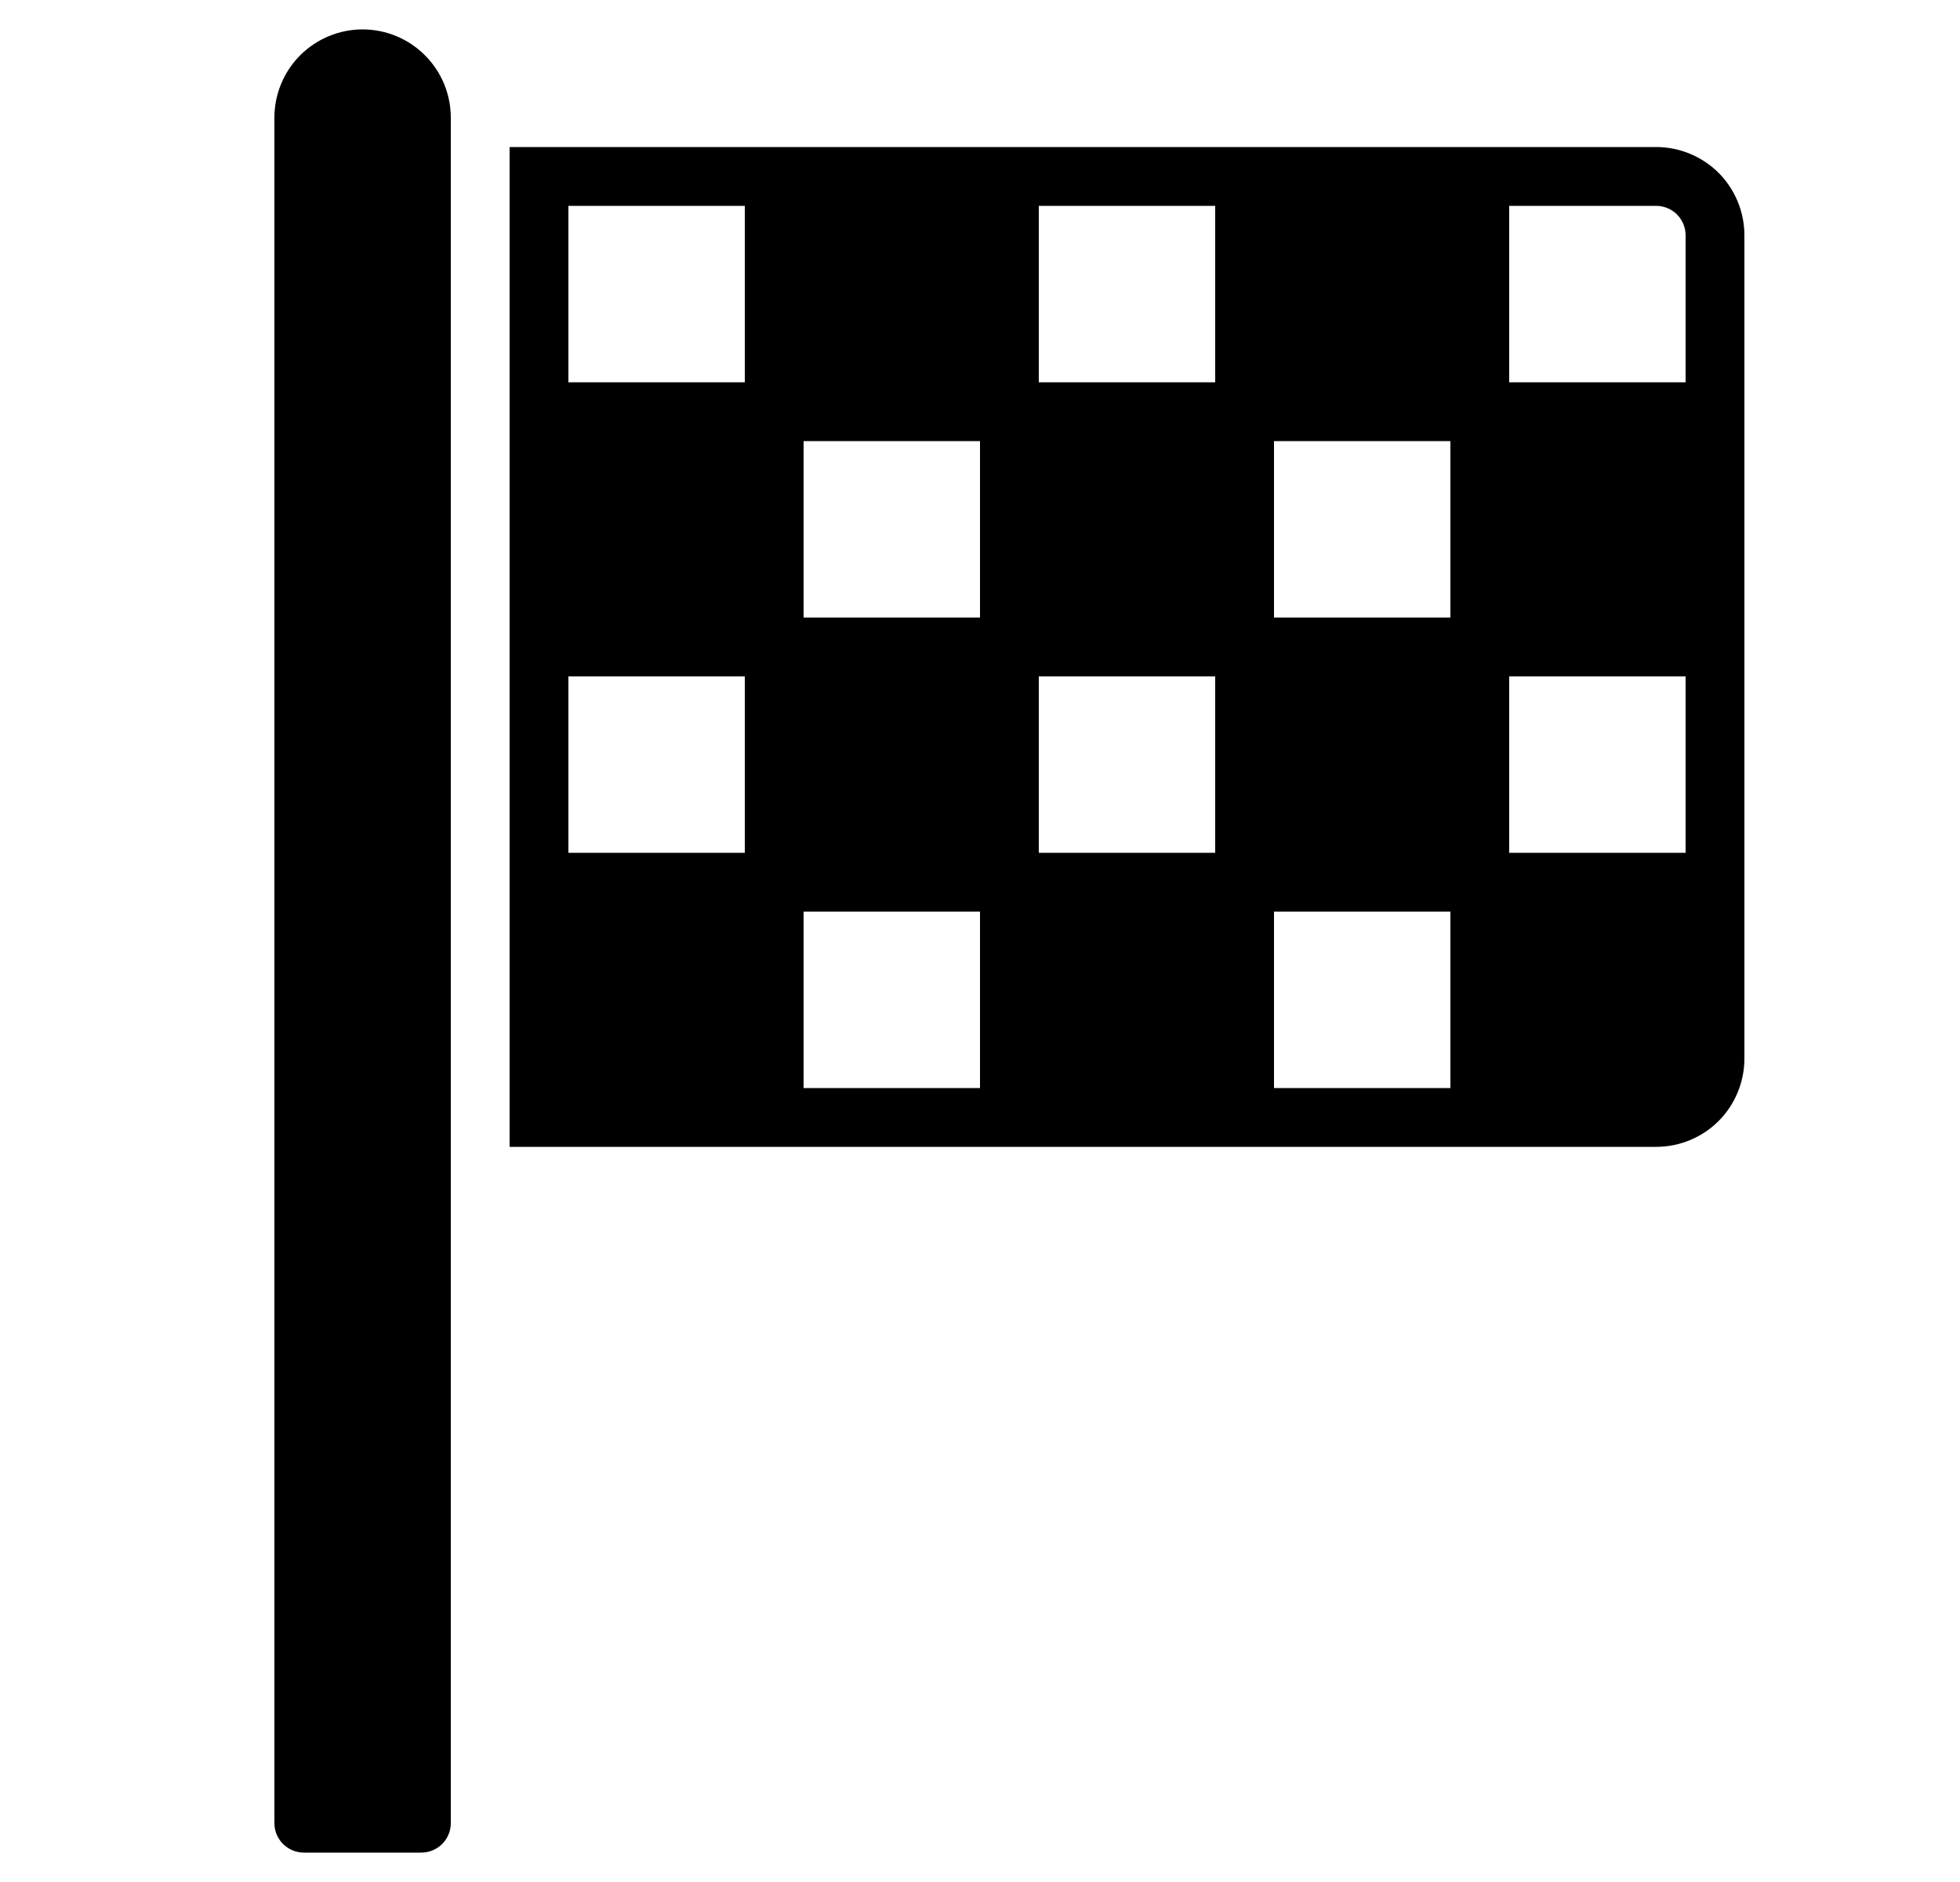 <svg width="25" height="24" viewBox="0 0 25 24" fill="none" xmlns="http://www.w3.org/2000/svg">
<path d="M4.625 0.375C4.327 0.375 4.04 0.494 3.829 0.705C3.619 0.915 3.5 1.202 3.5 1.5V23.25C3.5 23.349 3.54 23.445 3.61 23.515C3.68 23.585 3.776 23.625 3.875 23.625H5.375C5.474 23.625 5.57 23.585 5.64 23.515C5.71 23.445 5.75 23.349 5.75 23.25V1.5C5.75 1.202 5.631 0.915 5.42 0.705C5.21 0.494 4.923 0.375 4.625 0.375Z" fill="black"/>
<path d="M21.125 1.875H6.5V14.625H21.125C21.423 14.625 21.709 14.507 21.921 14.296C22.131 14.085 22.25 13.798 22.25 13.5V3C22.25 2.702 22.131 2.415 21.921 2.204C21.709 1.994 21.423 1.875 21.125 1.875ZM21.5 10.875H19.25V8.625H21.5V10.875ZM15.5 10.875H13.25V8.625H15.5V10.875ZM10.25 5.625H12.5V7.875H10.25V5.625ZM16.25 5.625H18.5V7.875H16.25V5.625ZM21.5 3V4.875H19.25V2.625H21.125C21.224 2.625 21.32 2.665 21.39 2.735C21.46 2.805 21.5 2.901 21.5 3ZM15.5 4.875H13.25V2.625H15.5V4.875ZM7.25 2.625H9.5V4.875H7.25V2.625ZM7.25 8.625H9.5V10.875H7.25V8.625ZM10.25 11.625H12.5V13.875H10.25V11.625ZM16.25 11.625H18.5V13.875H16.25V11.625Z" fill="black"/>
</svg>
